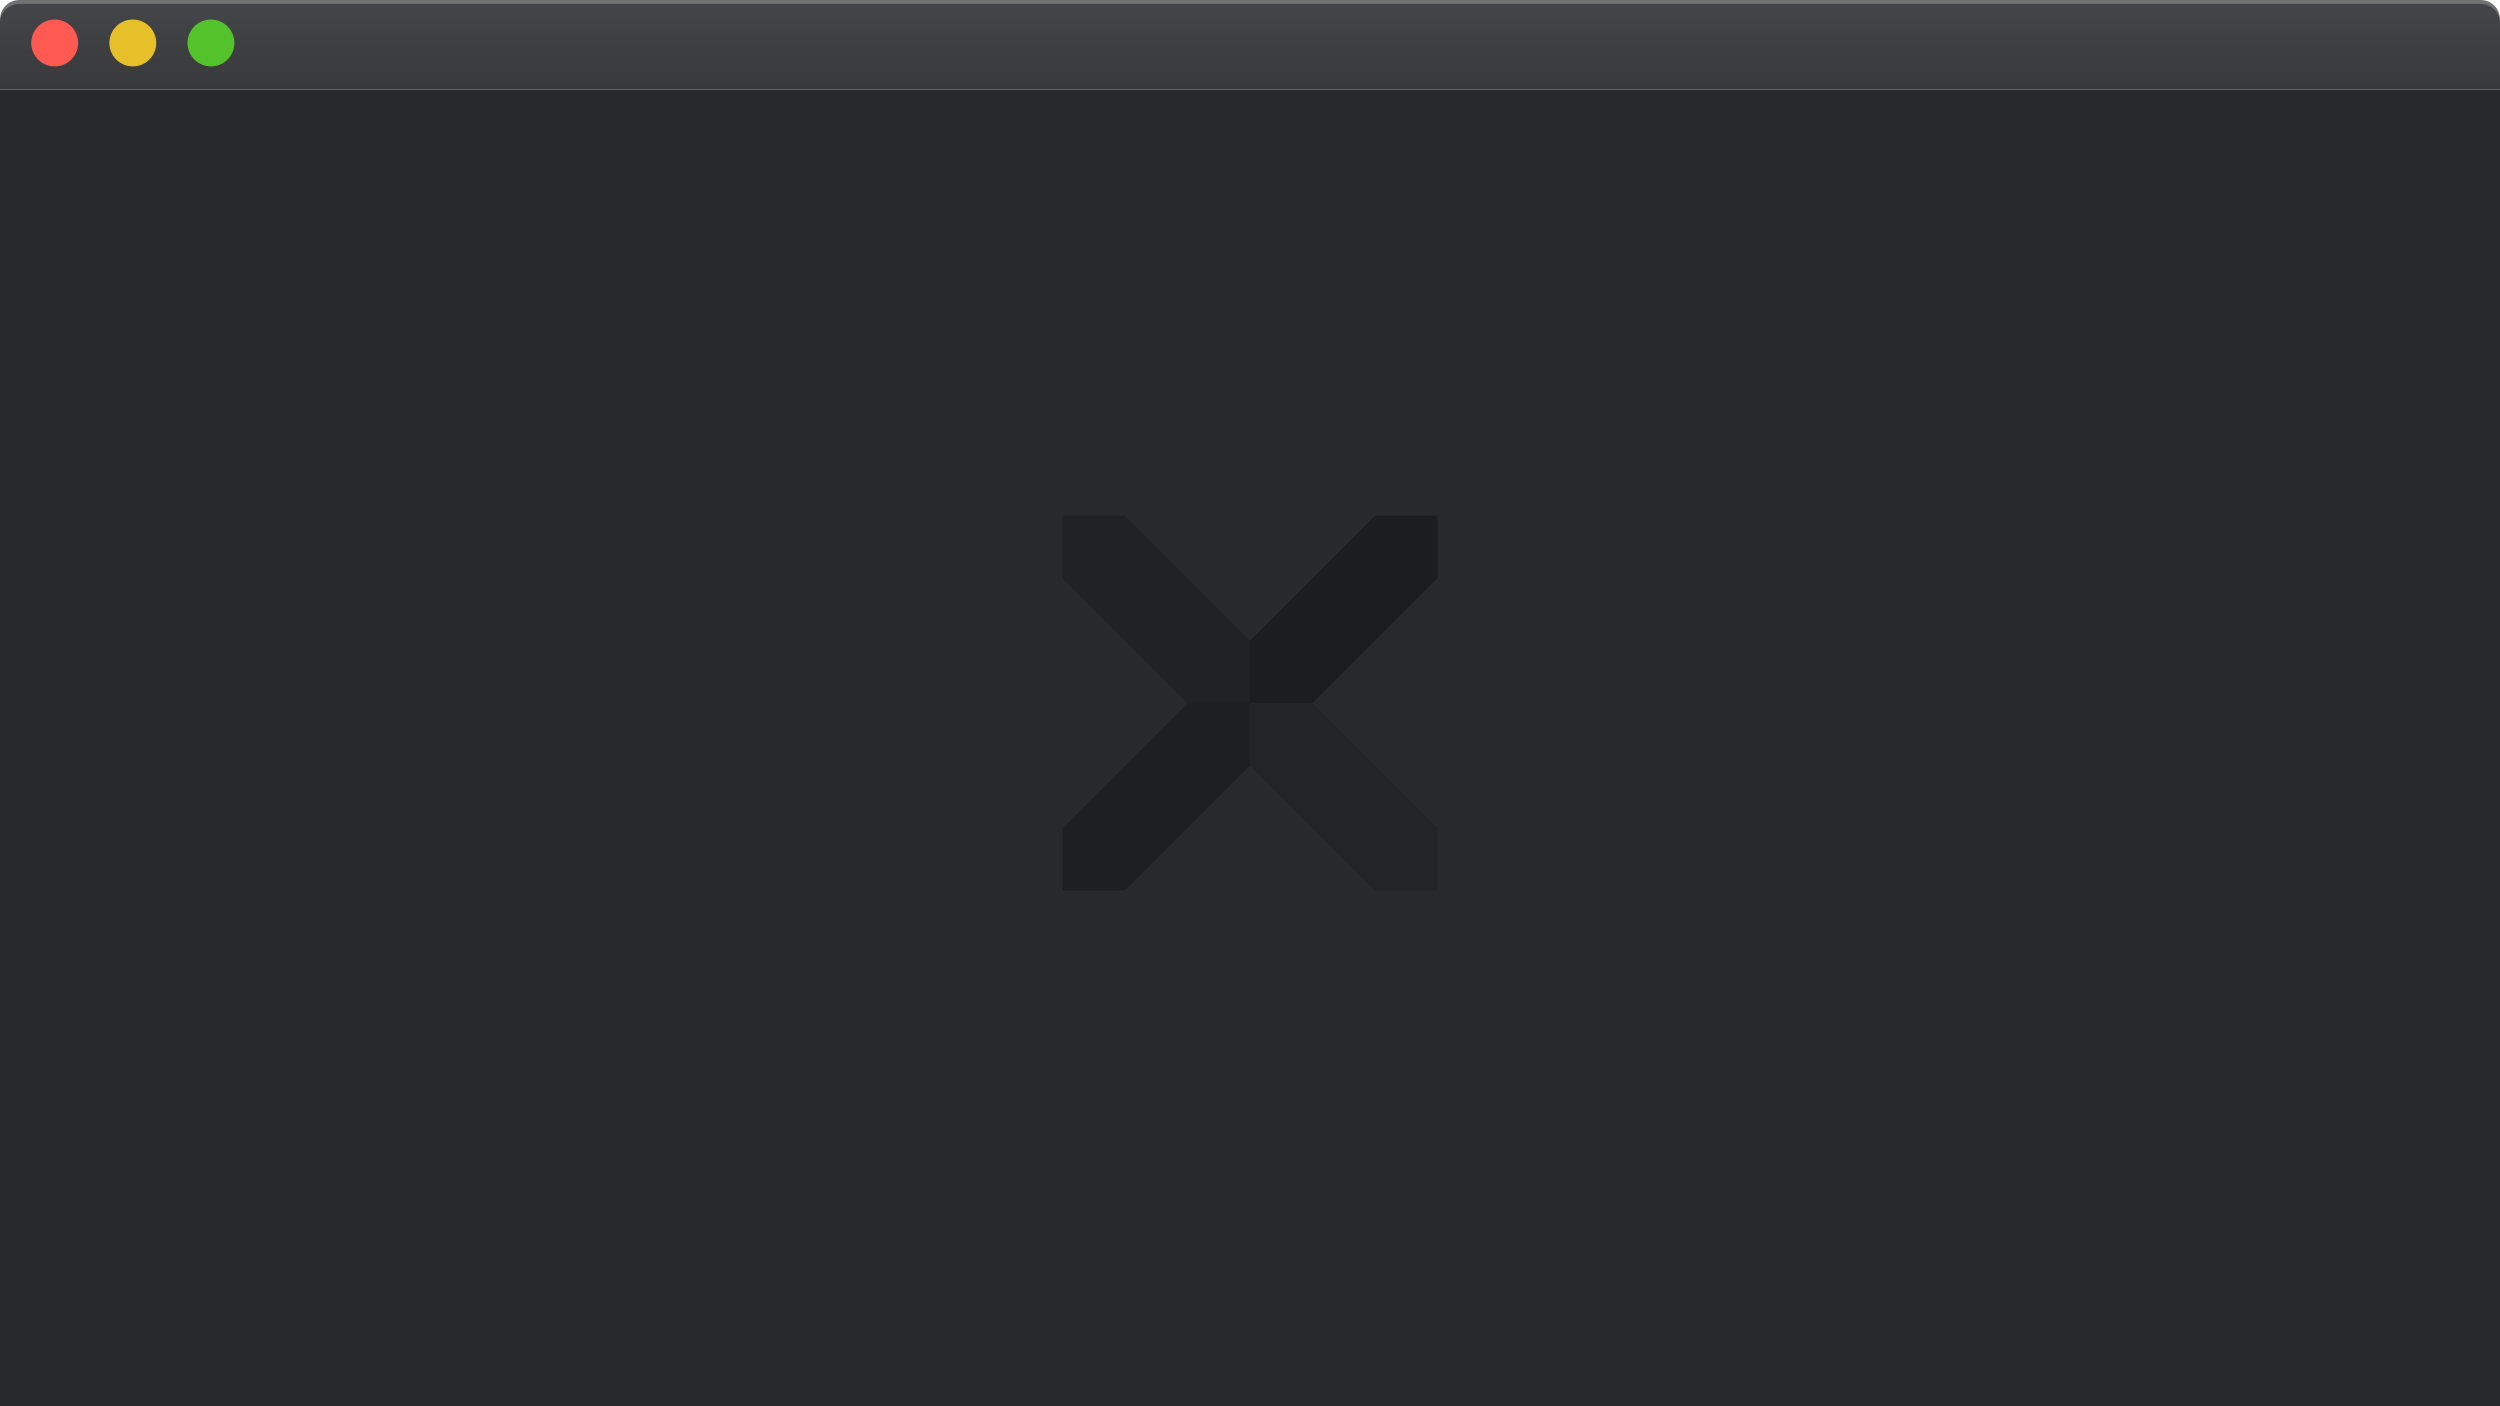 <?xml version="1.0" encoding="utf-8"?>
<!-- Generator: Adobe Illustrator 23.0.3, SVG Export Plug-In . SVG Version: 6.00 Build 0)  -->
<svg version="1.1" id="Layer_1" xmlns="http://www.w3.org/2000/svg" xmlns:xlink="http://www.w3.org/1999/xlink" x="0px" y="0px"
	 viewBox="0 0 640 360" style="enable-background:new 0 0 640 360;" xml:space="preserve">
<style type="text/css">
	.st0{fill:#28292B;}
	.st1{fill:#212223;}
	.st2{fill:#1C1D1F;}
	.st3{fill:#232426;}
	.st4{fill:#1E1F20;}
	.st5{display:none;fill:#F2F2F2;}
	.st6{fill:#707173;}
	.st7{fill:url(#Topbar_Gradient_1_);}
	.st8{fill:#FF5A52;stroke:#FF5A52;stroke-miterlimit:10;}
	.st9{fill:#54C22B;stroke:#54C22B;stroke-miterlimit:10;}
	.st10{fill:#E6C029;stroke:#E6C029;stroke-miterlimit:10;}
</style>
<g>
	<rect y="22.9" class="st0" width="640" height="337.1"/>
	<g id="Logo">
		<polygon class="st1" points="272,148 272,132 288,132 320,164 320,180 304,180 		"/>
		<polygon class="st2" points="336,180 320,180 320,164 352,132 368,132 368,148 		"/>
		<polygon class="st3" points="320,196 320,180 336,180 368,212 368,228 352,228 		"/>
		<polygon class="st4" points="288,228 272,228 272,212 304,180 320,180 320,196 		"/>
	</g>
</g>
<g>
	<g id="MacOS">
		<path id="White_Background" class="st5" d="M5,12h630c2.8,0,5,2.2,5,5v338c0,2.8-2.2,5-5,5H5c-2.8,0-5-2.2-5-5V17
			C0,14.2,2.2,12,5,12z"/>
		<path id="Topbar_Highlight" class="st6" d="M640,21.9H0V5c0-2.8,2.2-5,5-5h630c2.8,0,5,2.2,5,5V21.9z"/>
		
			<linearGradient id="Topbar_Gradient_1_" gradientUnits="userSpaceOnUse" x1="360" y1="-110.926" x2="360" y2="-89" gradientTransform="matrix(1 0 0 -1 -40 -88)">
			<stop  offset="0" style="stop-color:#38393B"/>
			<stop  offset="1" style="stop-color:#444548"/>
		</linearGradient>
		<path id="Topbar_Gradient" class="st7" d="M640,22.9H0V6c0-2.8,2.2-5,5-5h630c2.8,0,5,2.2,5,5V22.9z"/>
		<g id="Close_Min_Max">
			<circle class="st8" cx="14" cy="11" r="5.5"/>
			<circle class="st9" cx="54" cy="11" r="5.5"/>
			<circle class="st10" cx="34" cy="11" r="5.5"/>
		</g>
	</g>
</g>
</svg>
